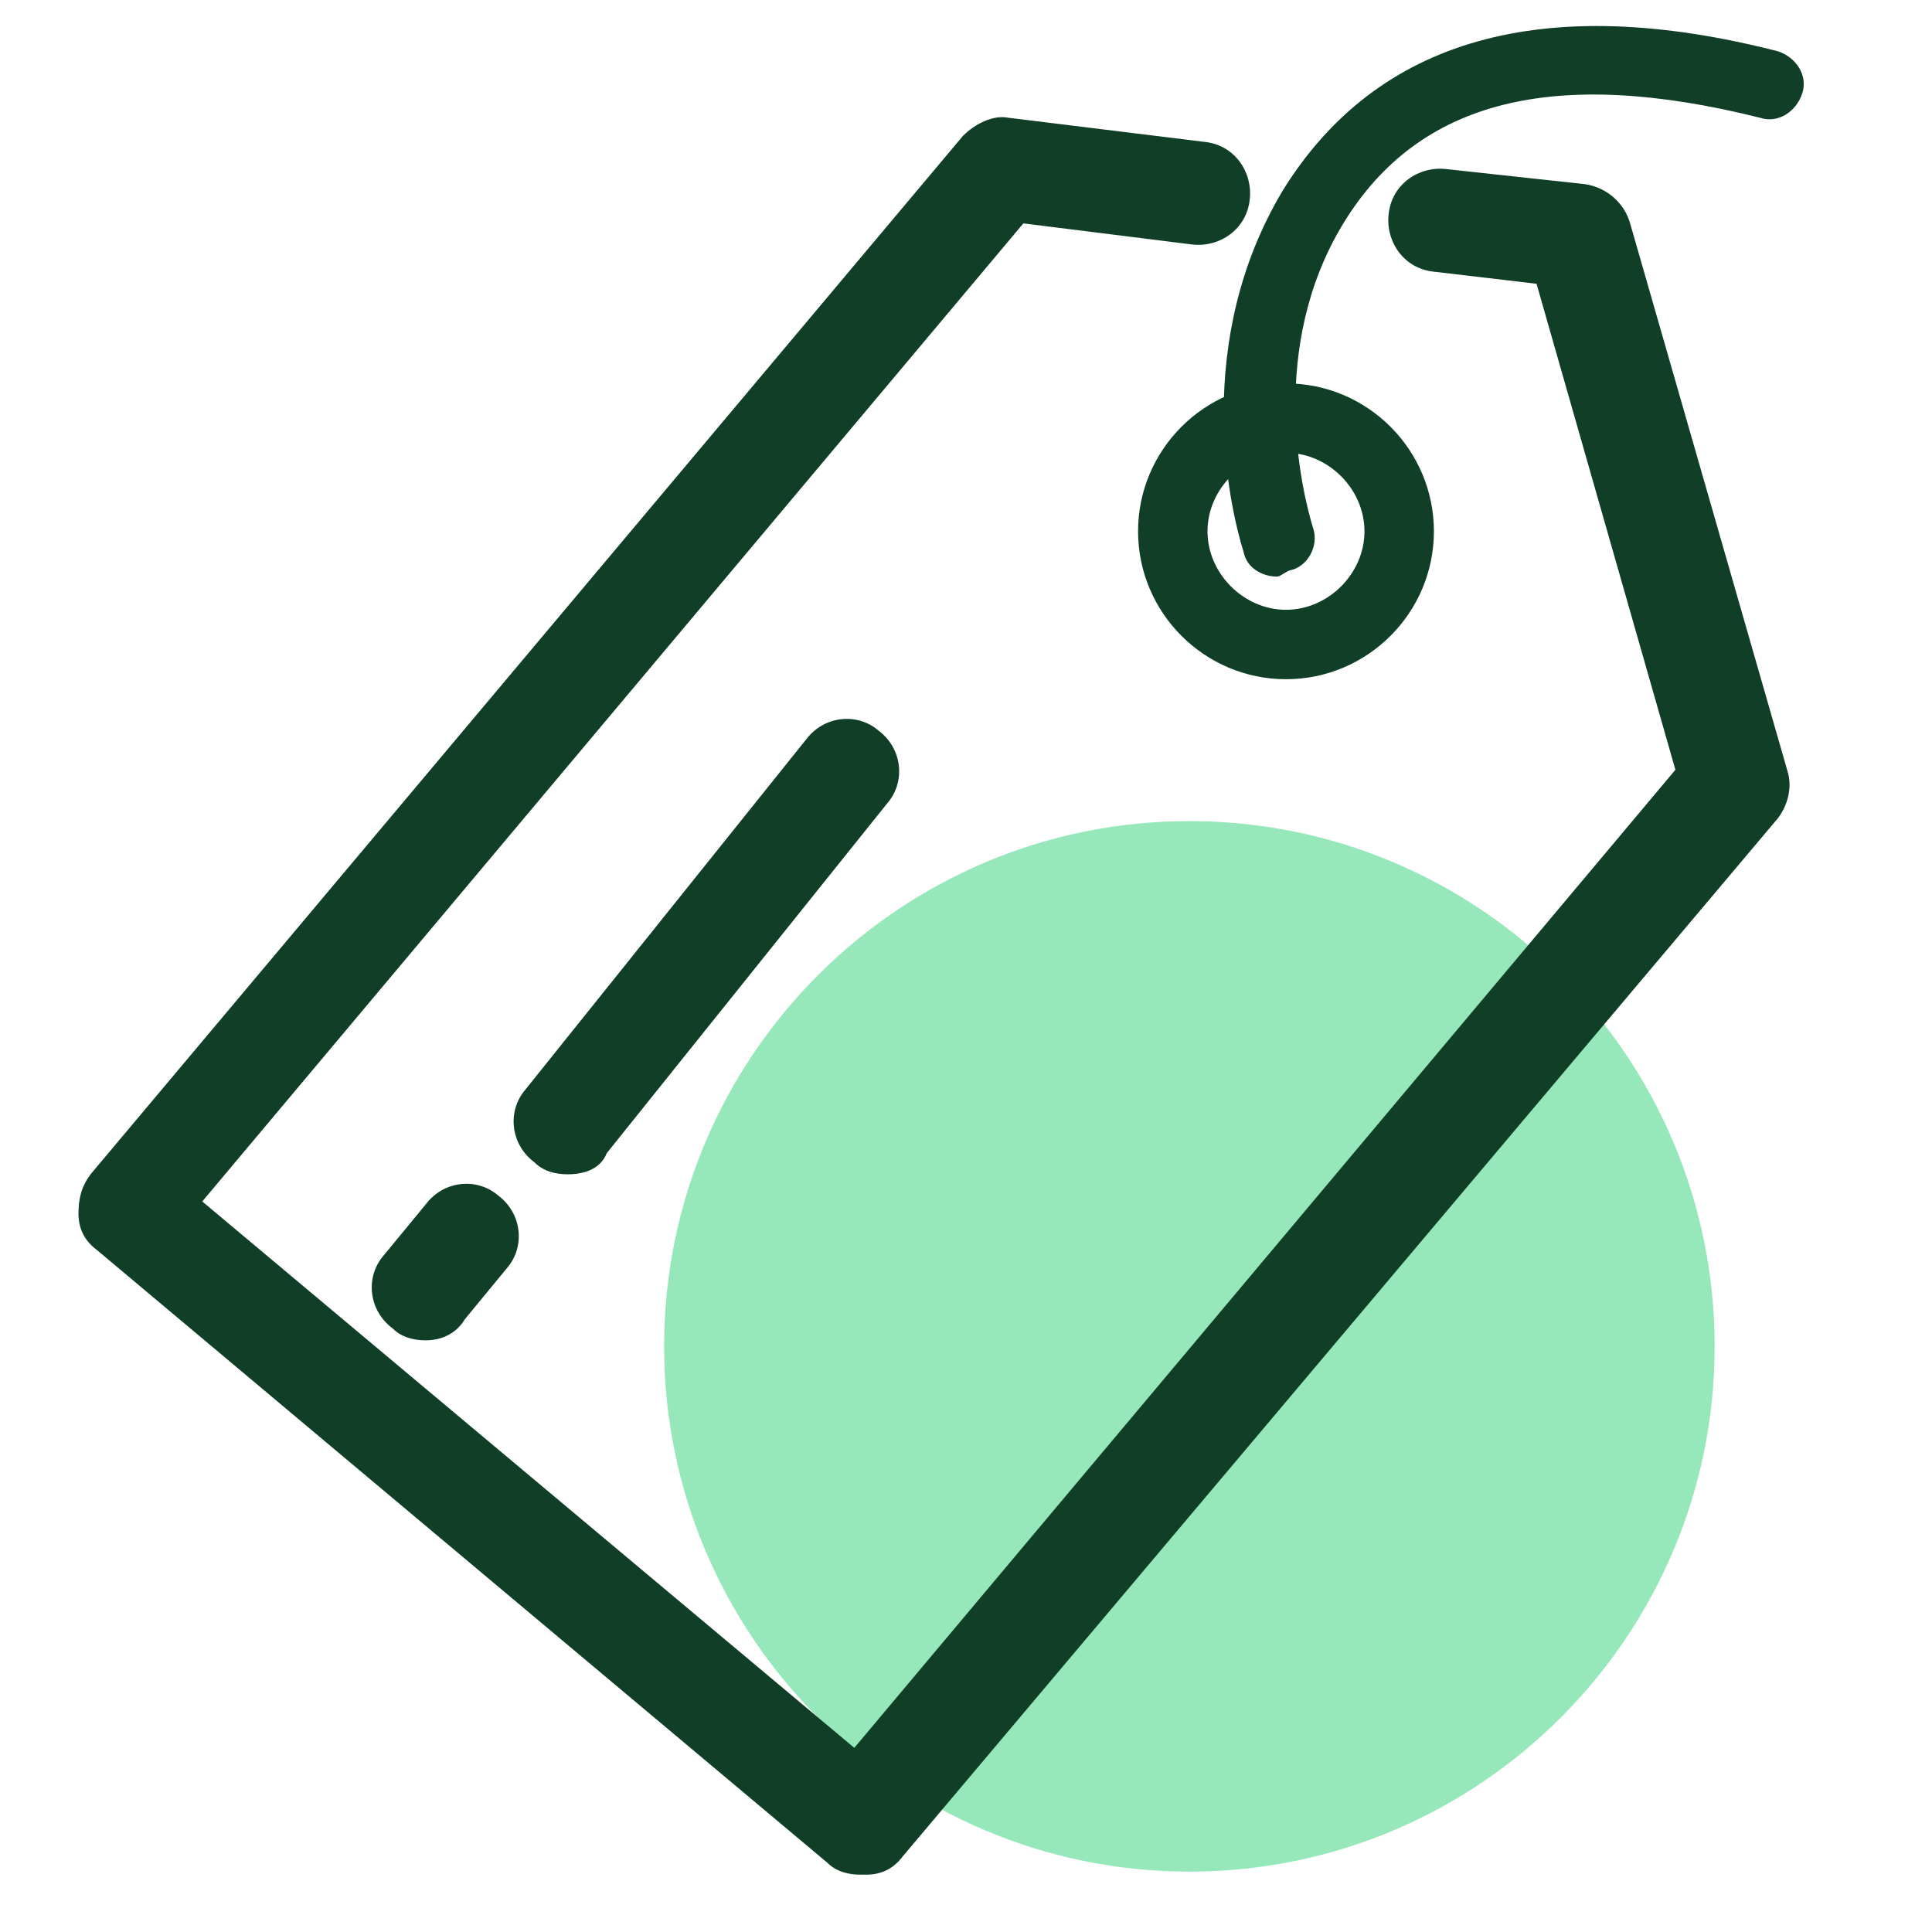 <?xml version="1.0" standalone="no"?><!DOCTYPE svg PUBLIC "-//W3C//DTD SVG 1.1//EN" "http://www.w3.org/Graphics/SVG/1.1/DTD/svg11.dtd"><svg t="1603894459791" class="icon" viewBox="0 0 1024 1024" version="1.1" xmlns="http://www.w3.org/2000/svg" p-id="8656" xmlns:xlink="http://www.w3.org/1999/xlink" width="200" height="200"><defs><style type="text/css"></style></defs><path d="M630.4 992C476.8 992 352 867.2 352 713.6c0-153.6 124.8-278.4 278.4-278.4 153.6 0 278.4 124.8 278.4 278.4C908.8 867.2 784 992 630.4 992z" fill="#96E8BA" p-id="8657"></path><path d="M456 993.6c-6.4 0-12.8-1.6-17.6-6.4L51.2 662.4c-6.4-4.8-9.6-11.2-9.6-19.2s1.6-14.4 6.4-20.8L510.4 72c6.4-6.4 16-11.2 24-9.6l104 12.8c16 1.6 25.6 16 24 30.4-1.6 16-16 25.6-30.4 24l-89.6-11.2L107.2 636.8l345.6 289.6 435.2-518.4-73.6-257.6-54.4-6.4c-16-1.6-25.6-16-24-30.4 1.6-16 16-25.6 30.4-24l73.6 8c11.2 1.6 20.8 9.6 24 20.8l83.2 289.6c3.2 9.6 0 19.2-4.8 25.6l-464 550.4c-4.8 6.4-11.2 9.6-19.2 9.6h-3.2z" fill="#103E26" p-id="8658"></path><path d="M300.8 622.4c-6.4 0-12.8-1.6-17.6-6.4-12.8-9.6-14.4-27.2-4.8-38.4l148.8-185.6c9.6-12.8 27.2-14.4 38.4-4.8 12.8 9.6 14.4 27.2 4.8 38.4l-148.8 185.6c-3.2 8-11.2 11.2-20.8 11.2zM225.6 710.4c-6.4 0-12.8-1.6-17.6-6.4-12.8-9.6-14.4-27.2-4.8-38.4l22.4-27.2c9.6-12.8 27.2-14.4 38.4-4.8 12.8 9.6 14.4 27.2 4.8 38.4l-22.4 27.2c-4.8 8-12.8 11.2-20.8 11.2zM681.6 360c-43.2 0-78.4-35.2-78.4-78.4s35.2-78.4 78.4-78.4 78.4 35.2 78.4 78.4-35.2 78.4-78.4 78.4z m0-120c-22.4 0-41.6 19.2-41.6 41.6s19.2 41.6 41.6 41.6 41.6-19.2 41.6-41.6S704 240 681.6 240z" fill="#103E26" p-id="8659"></path><path d="M676.8 305.6c-8 0-16-4.8-17.6-12.8-8-25.6-27.2-112 20.8-192 49.6-80 137.6-105.6 262.4-73.6 9.6 3.2 16 12.8 12.8 22.4-3.2 9.6-12.8 16-22.4 12.8-108.8-27.2-180.8-9.6-220.8 56s-22.4 140.8-16 161.6c3.2 9.6-3.2 20.8-12.8 22.4-3.2 1.6-4.8 3.2-6.4 3.2z" fill="#103E26" p-id="8660"></path></svg>